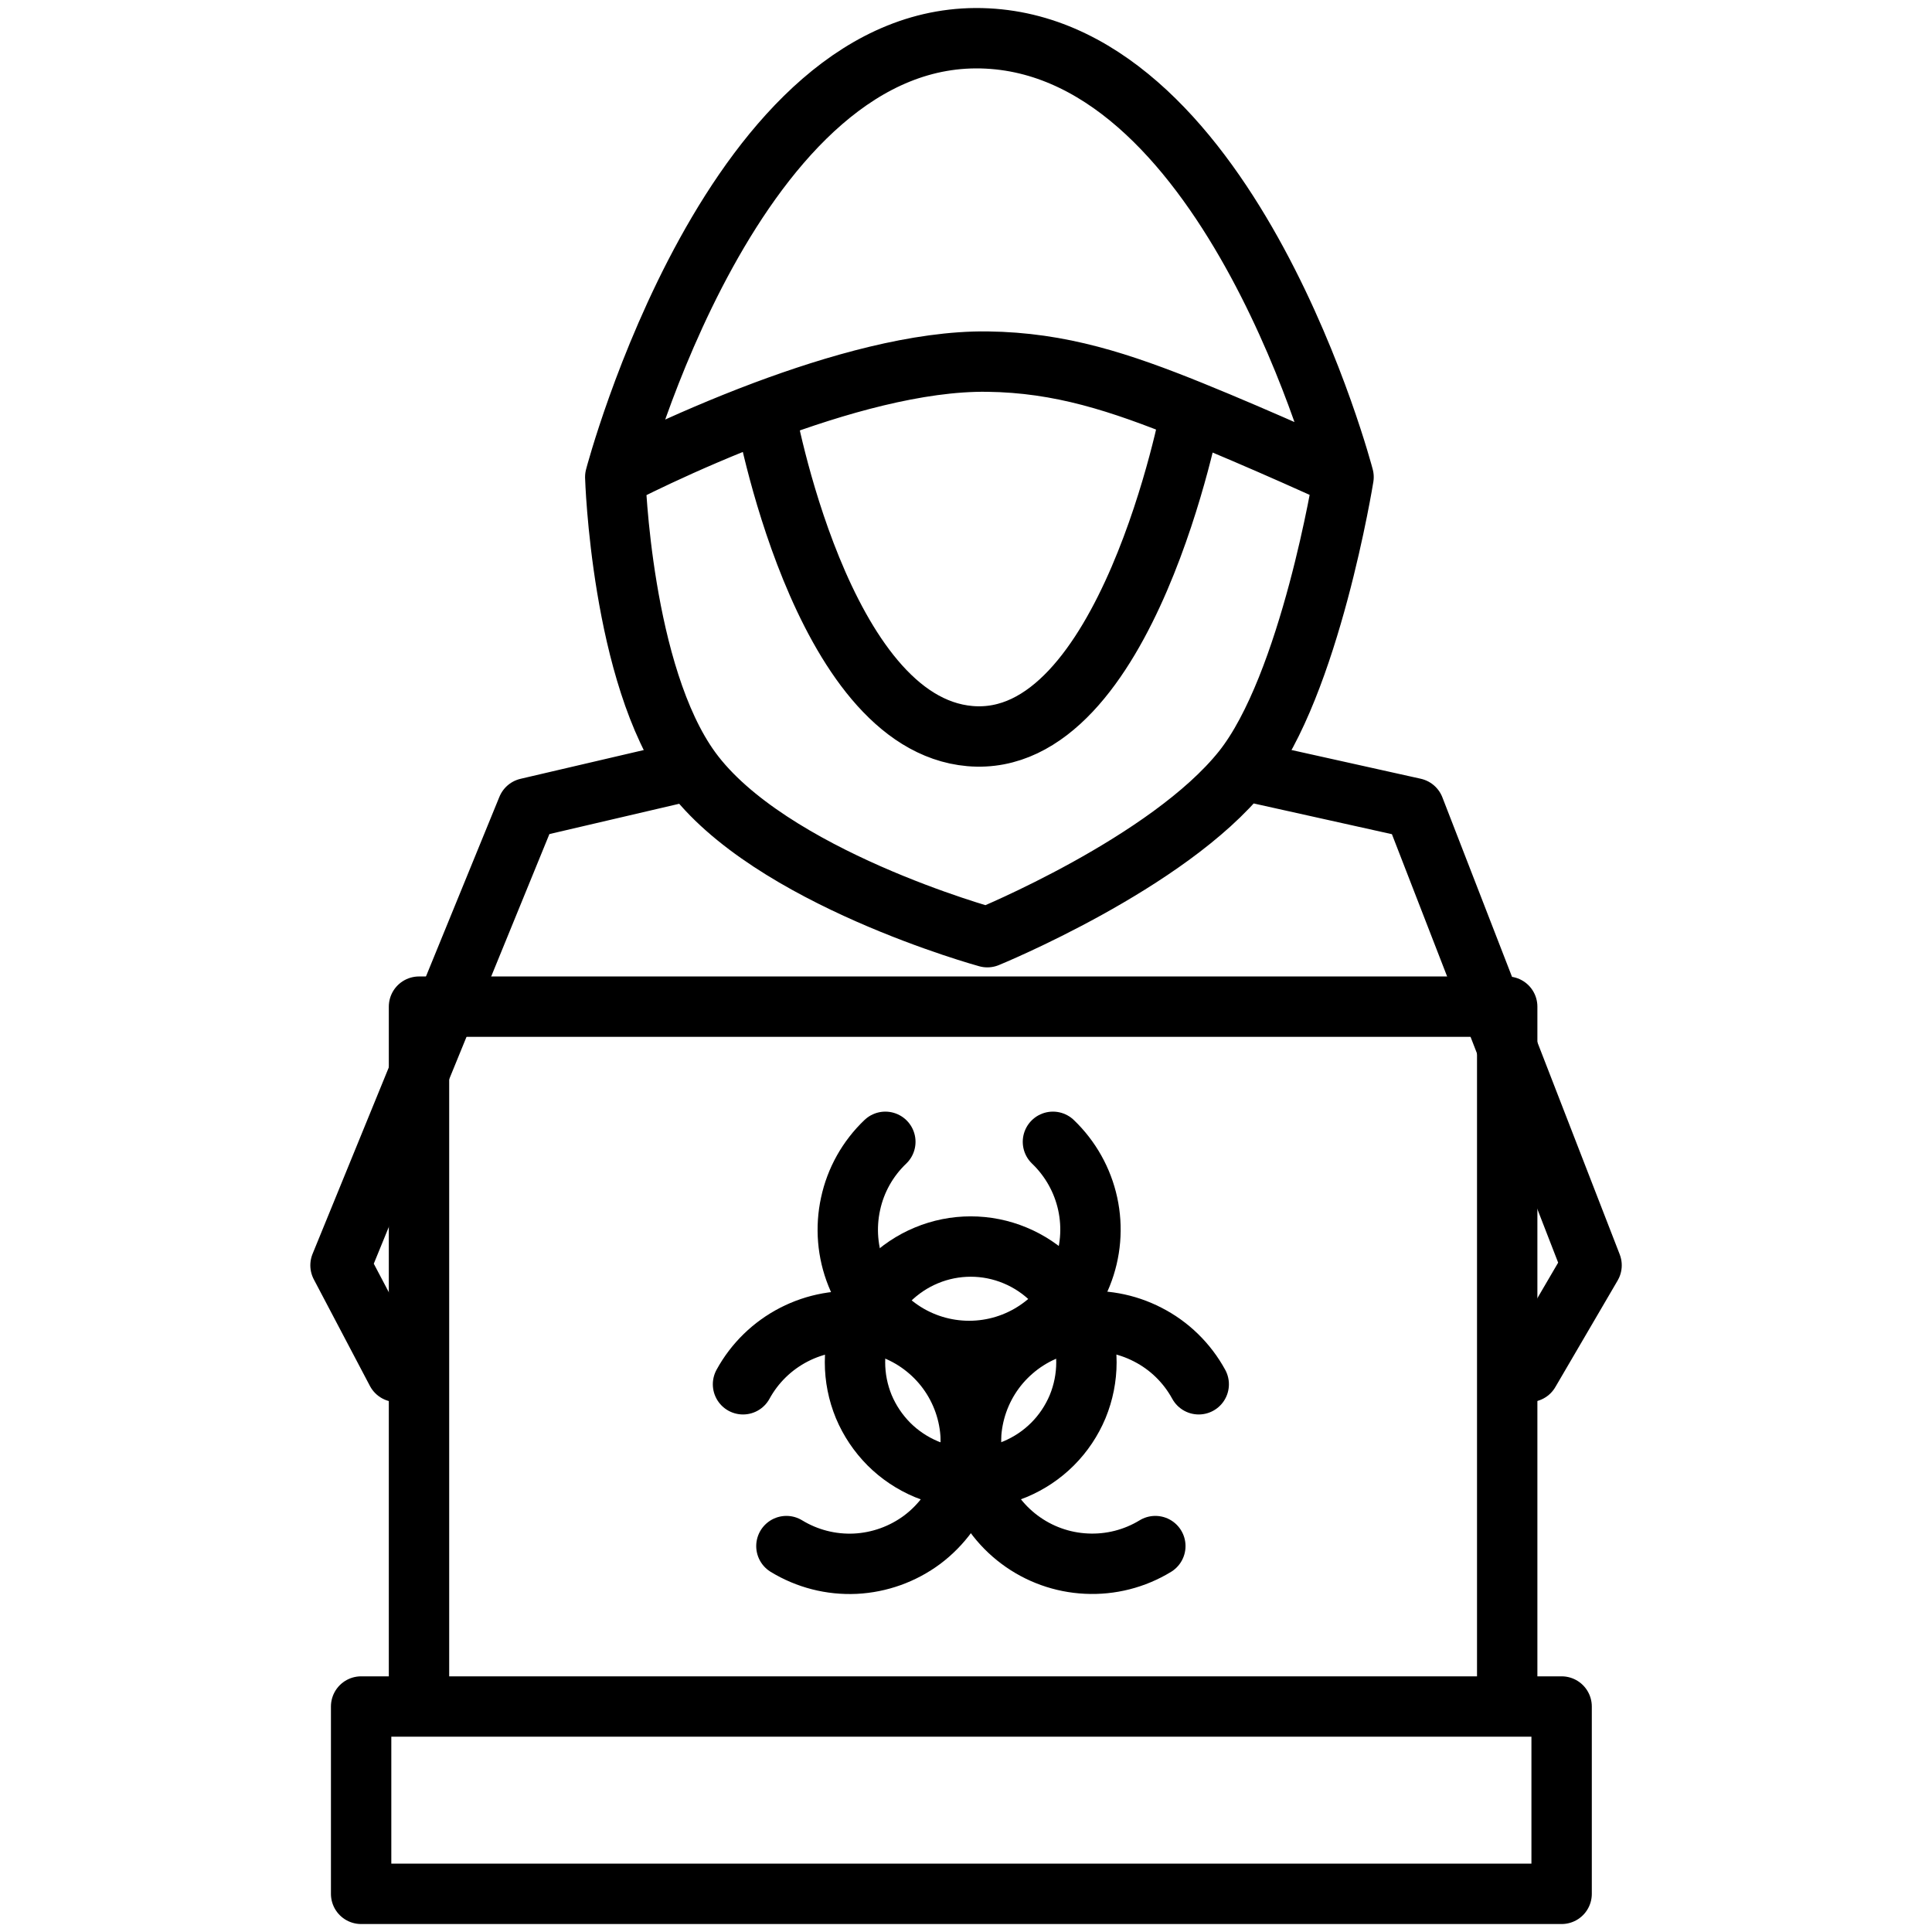 <svg viewBox="0 0 24 24" fill="none" xmlns="http://www.w3.org/2000/svg"><path d="M8.582 9.566C9.555 10.9 12.265 11.642 12.265 11.642C12.265 11.642 14.513 10.723 15.436 9.566M8.582 9.566C7.717 8.379 7.643 5.926 7.643 5.926M8.582 9.566L6.551 10.04L4.23 15.718L4.927 17.042M7.643 5.926C7.643 5.926 9.116 0.317 12.265 0.478C15.307 0.633 16.69 5.926 16.69 5.926M7.643 5.926C7.643 5.926 8.461 5.495 9.502 5.105M16.69 5.926C16.69 5.926 16.275 8.514 15.436 9.566M16.69 5.926C16.69 5.926 15.672 5.46 14.796 5.105M15.436 9.566L17.568 10.04L19.771 15.718L18.997 17.042M9.502 5.105C10.376 4.779 11.403 4.481 12.265 4.492C13.175 4.503 13.915 4.749 14.796 5.105M9.502 5.105C9.502 5.105 10.189 8.983 12.049 9.144C13.999 9.313 14.796 5.105 14.796 5.105" stroke="currentColor" stroke-width="0.75" stroke-linecap="round" stroke-linejoin="round"/><path d="M5.205 21.199V12.505H18.723V21.199M5.205 21.199H18.723M5.205 21.199H4.486V23.526H19.399V21.199H18.723" stroke="currentColor" stroke-width="0.75" stroke-linejoin="round"/><path d="M10.998 14.184C10.78 14.392 10.629 14.66 10.566 14.955C10.502 15.249 10.527 15.556 10.639 15.835C10.751 16.115 10.944 16.354 11.194 16.523C11.443 16.692 11.738 16.782 12.039 16.782C12.34 16.782 12.634 16.692 12.883 16.523C13.133 16.354 13.326 16.115 13.438 15.835C13.55 15.556 13.576 15.249 13.512 14.955C13.448 14.66 13.297 14.392 13.08 14.184" stroke="currentColor" stroke-width="0.75" stroke-linecap="round" stroke-linejoin="round"/><path d="M9.769 19.206C10.026 19.363 10.324 19.439 10.625 19.425C10.926 19.41 11.215 19.306 11.457 19.126C11.697 18.945 11.879 18.697 11.977 18.412C12.076 18.128 12.087 17.82 12.009 17.529C11.931 17.238 11.768 16.977 11.54 16.78C11.313 16.583 11.032 16.458 10.733 16.422C10.434 16.387 10.131 16.441 9.863 16.579C9.595 16.717 9.375 16.931 9.23 17.196" stroke="currentColor" stroke-width="0.75" stroke-linecap="round" stroke-linejoin="round"/><path d="M14.352 19.206C14.095 19.363 13.796 19.439 13.495 19.424C13.195 19.41 12.905 19.306 12.664 19.125C12.423 18.945 12.242 18.696 12.143 18.412C12.045 18.127 12.034 17.819 12.112 17.529C12.19 17.238 12.353 16.977 12.581 16.78C12.808 16.582 13.09 16.458 13.389 16.422C13.688 16.386 13.991 16.441 14.258 16.579C14.526 16.716 14.746 16.931 14.891 17.196" stroke="currentColor" stroke-width="0.75" stroke-linecap="round" stroke-linejoin="round"/><path d="M10.621 16.923C10.621 17.111 10.658 17.298 10.73 17.473C10.803 17.647 10.909 17.805 11.042 17.939C11.176 18.073 11.334 18.178 11.508 18.251C11.683 18.323 11.87 18.36 12.059 18.36C12.247 18.36 12.434 18.323 12.609 18.251C12.783 18.178 12.941 18.073 13.075 17.939C13.209 17.805 13.314 17.647 13.387 17.473C13.459 17.298 13.496 17.111 13.496 16.923C13.496 16.734 13.459 16.547 13.387 16.372C13.314 16.198 13.209 16.04 13.075 15.906C12.941 15.773 12.783 15.667 12.609 15.595C12.434 15.522 12.247 15.485 12.059 15.485C11.87 15.485 11.683 15.522 11.508 15.595C11.334 15.667 11.176 15.773 11.042 15.906C10.909 16.04 10.803 16.198 10.73 16.372C10.658 16.547 10.621 16.734 10.621 16.923Z" stroke="currentColor" stroke-width="0.75" stroke-linecap="round" stroke-linejoin="round"/></svg>